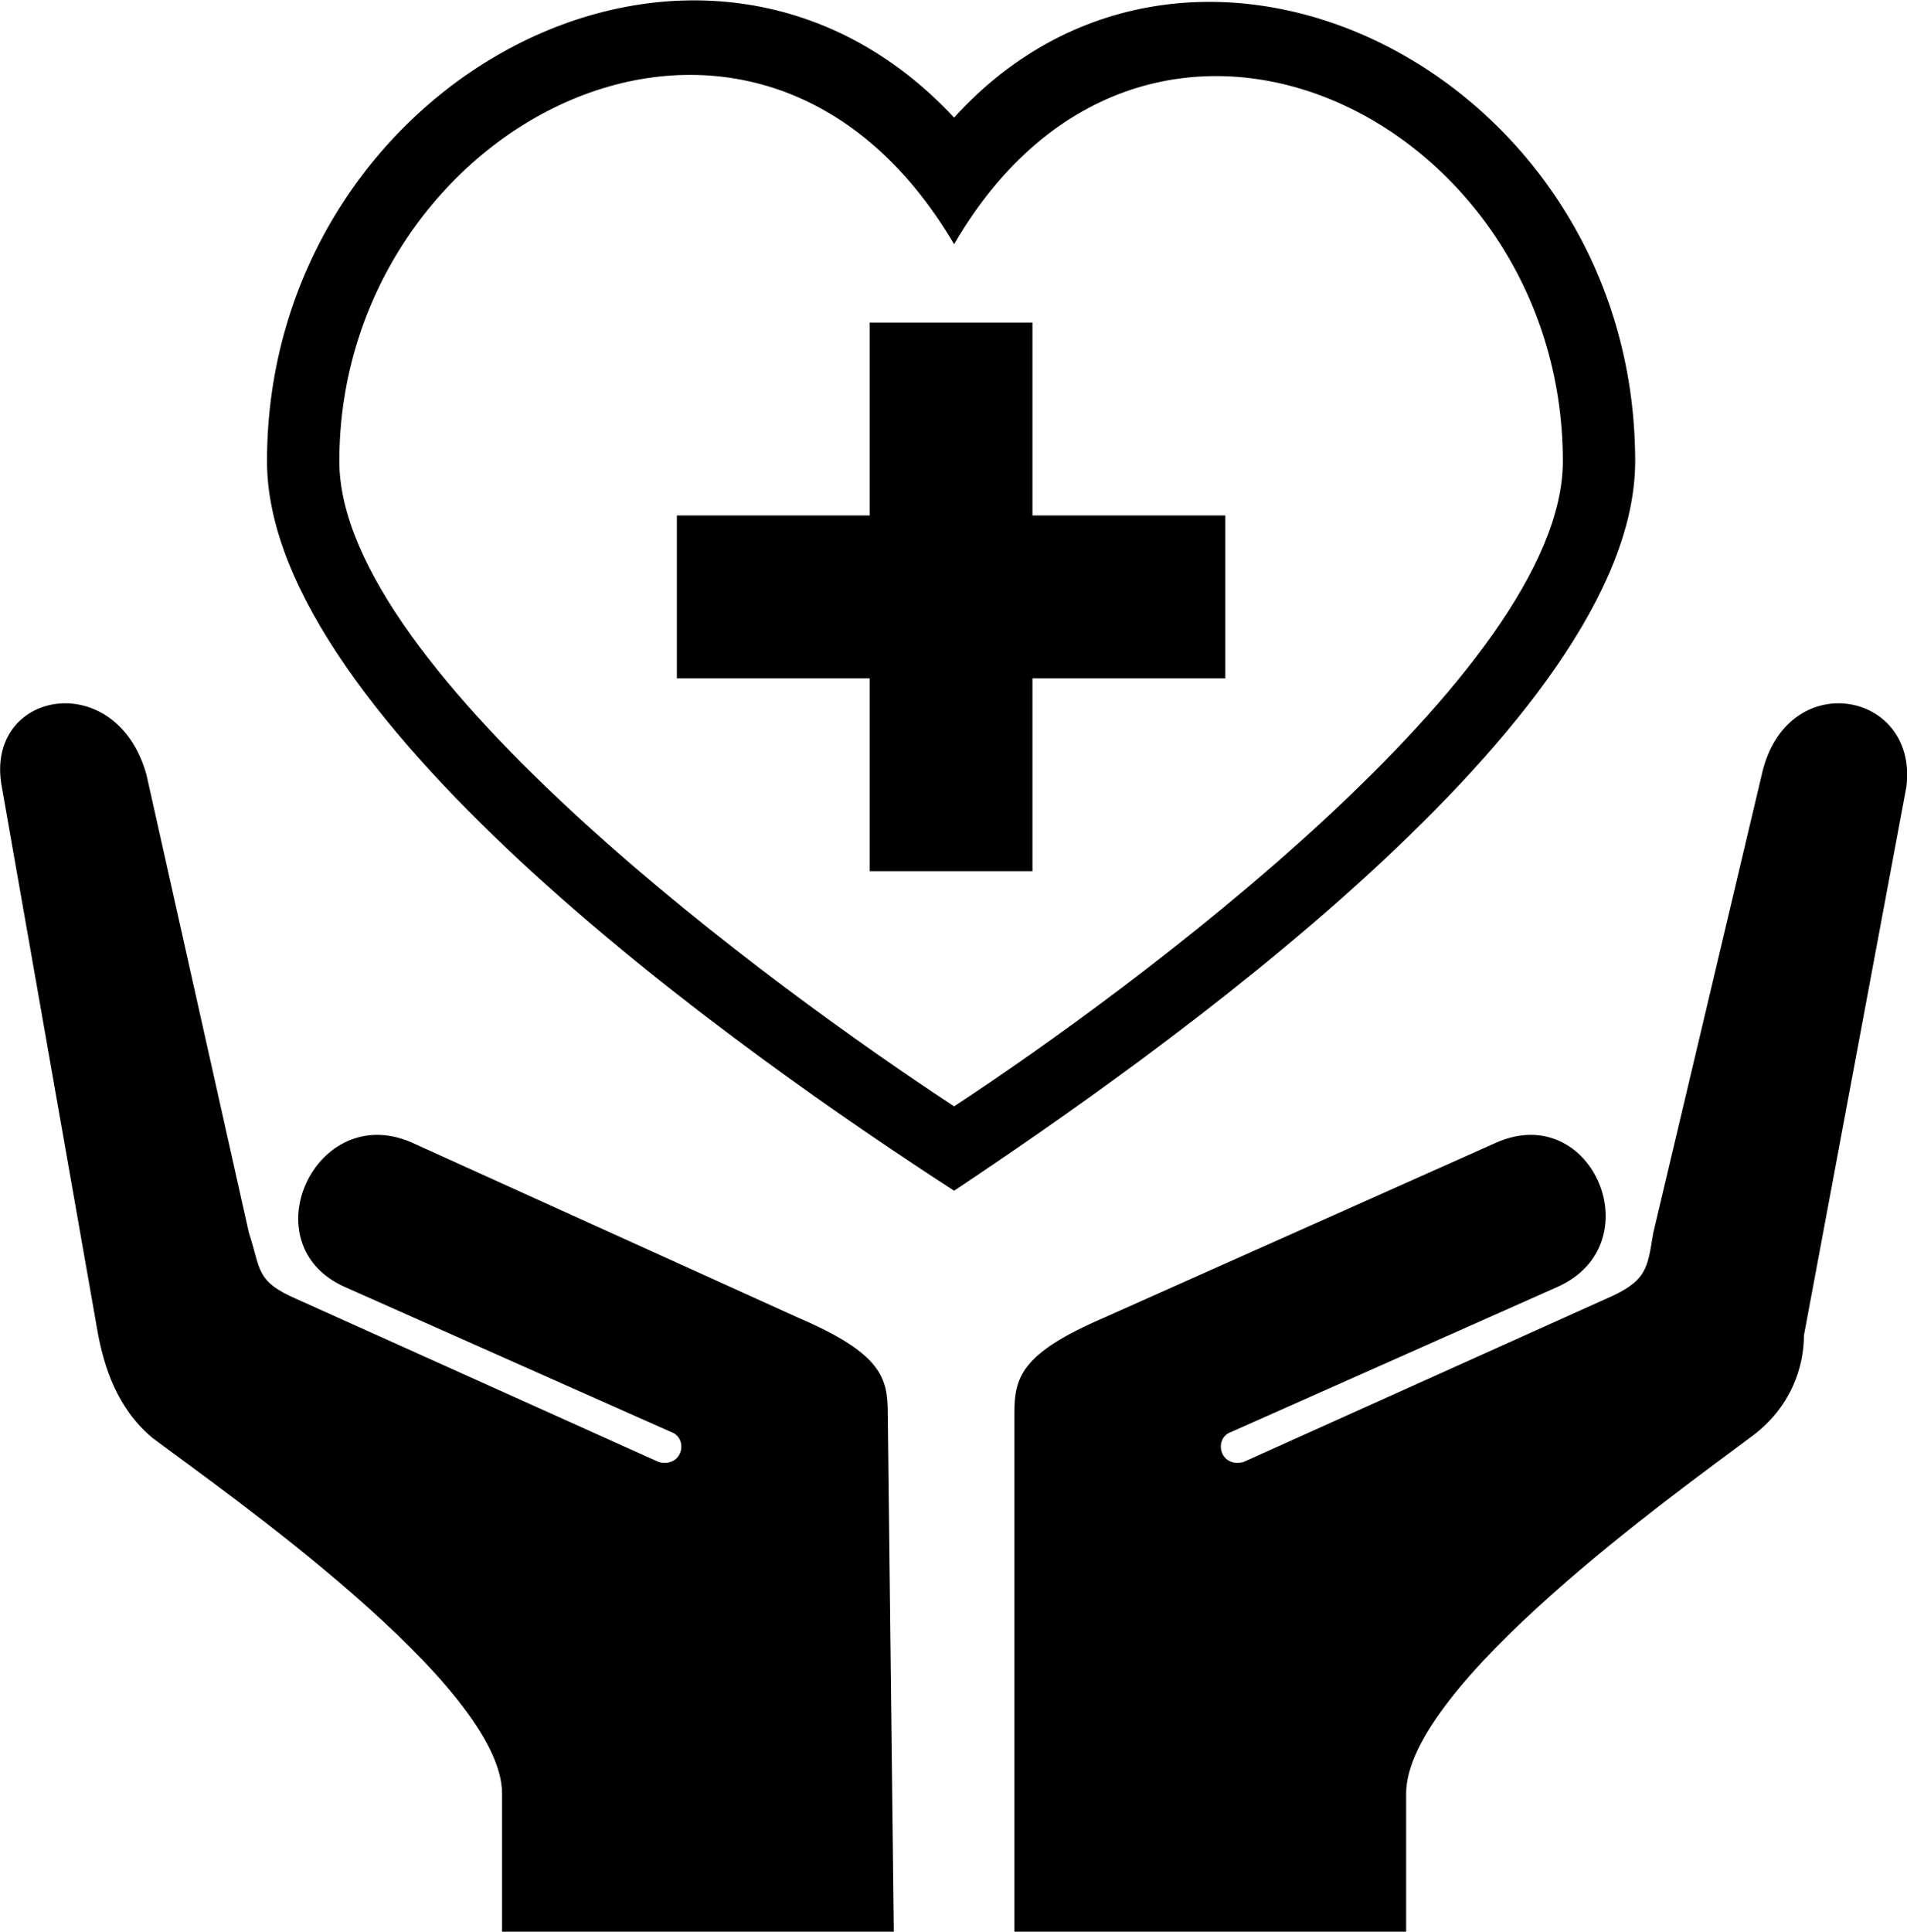 <?xml version="1.0" encoding="utf-8"?>
<!-- Generator: Adobe Illustrator 19.0.0, SVG Export Plug-In . SVG Version: 6.00 Build 0)  -->
<svg version="1.1" id="Calque_1" xmlns="http://www.w3.org/2000/svg" xmlns:xlink="http://www.w3.org/1999/xlink" x="0px" y="0px"
	 viewBox="-184.3 159.3 316.4 320.4" style="enable-background:new -184.3 159.3 316.4 320.4;" xml:space="preserve">
<g>
	<path d="M-184,289.8l16,91c1,5,3,12,9,17c12,9,58,41,58,59v23h65l-1-86c0-6-1-10-15-16l-64-29c-16-7-27,17-11,24l54,24c3,1,2,6-2,5
		l-60-27c-7-3-6-5-8-11l-17-76C-165,269.8-187,273.8-184,289.8z M-26,178.8c40-44,113-7,113,57c0,43-80,99-113,121
		c-34-22-114-78-114-121C-140,172.8-68,133.8-26,178.8z M-40,212.8h27v32h32v27h-32v32h-27v-32h-32v-27h32V212.8z M-26,342.8
		c29-19,101-72,101-107c0-57-69-91-101-36c-33-56-102-20-102,36C-128,270.8-55,323.8-26,342.8z M132,289.8l-17,91c0,5-2,12-9,17
		c-12,9-57,41-57,59v23h-65v-86c0-6,1-10,15-16l65-29c16-7,26,17,10,24l-54,24c-3,1-2,6,2,5l60-27c7-3,7-5,8-11l18-76
		C112,269.8,134,273.8,132,289.8z"/>
</g>
</svg>
